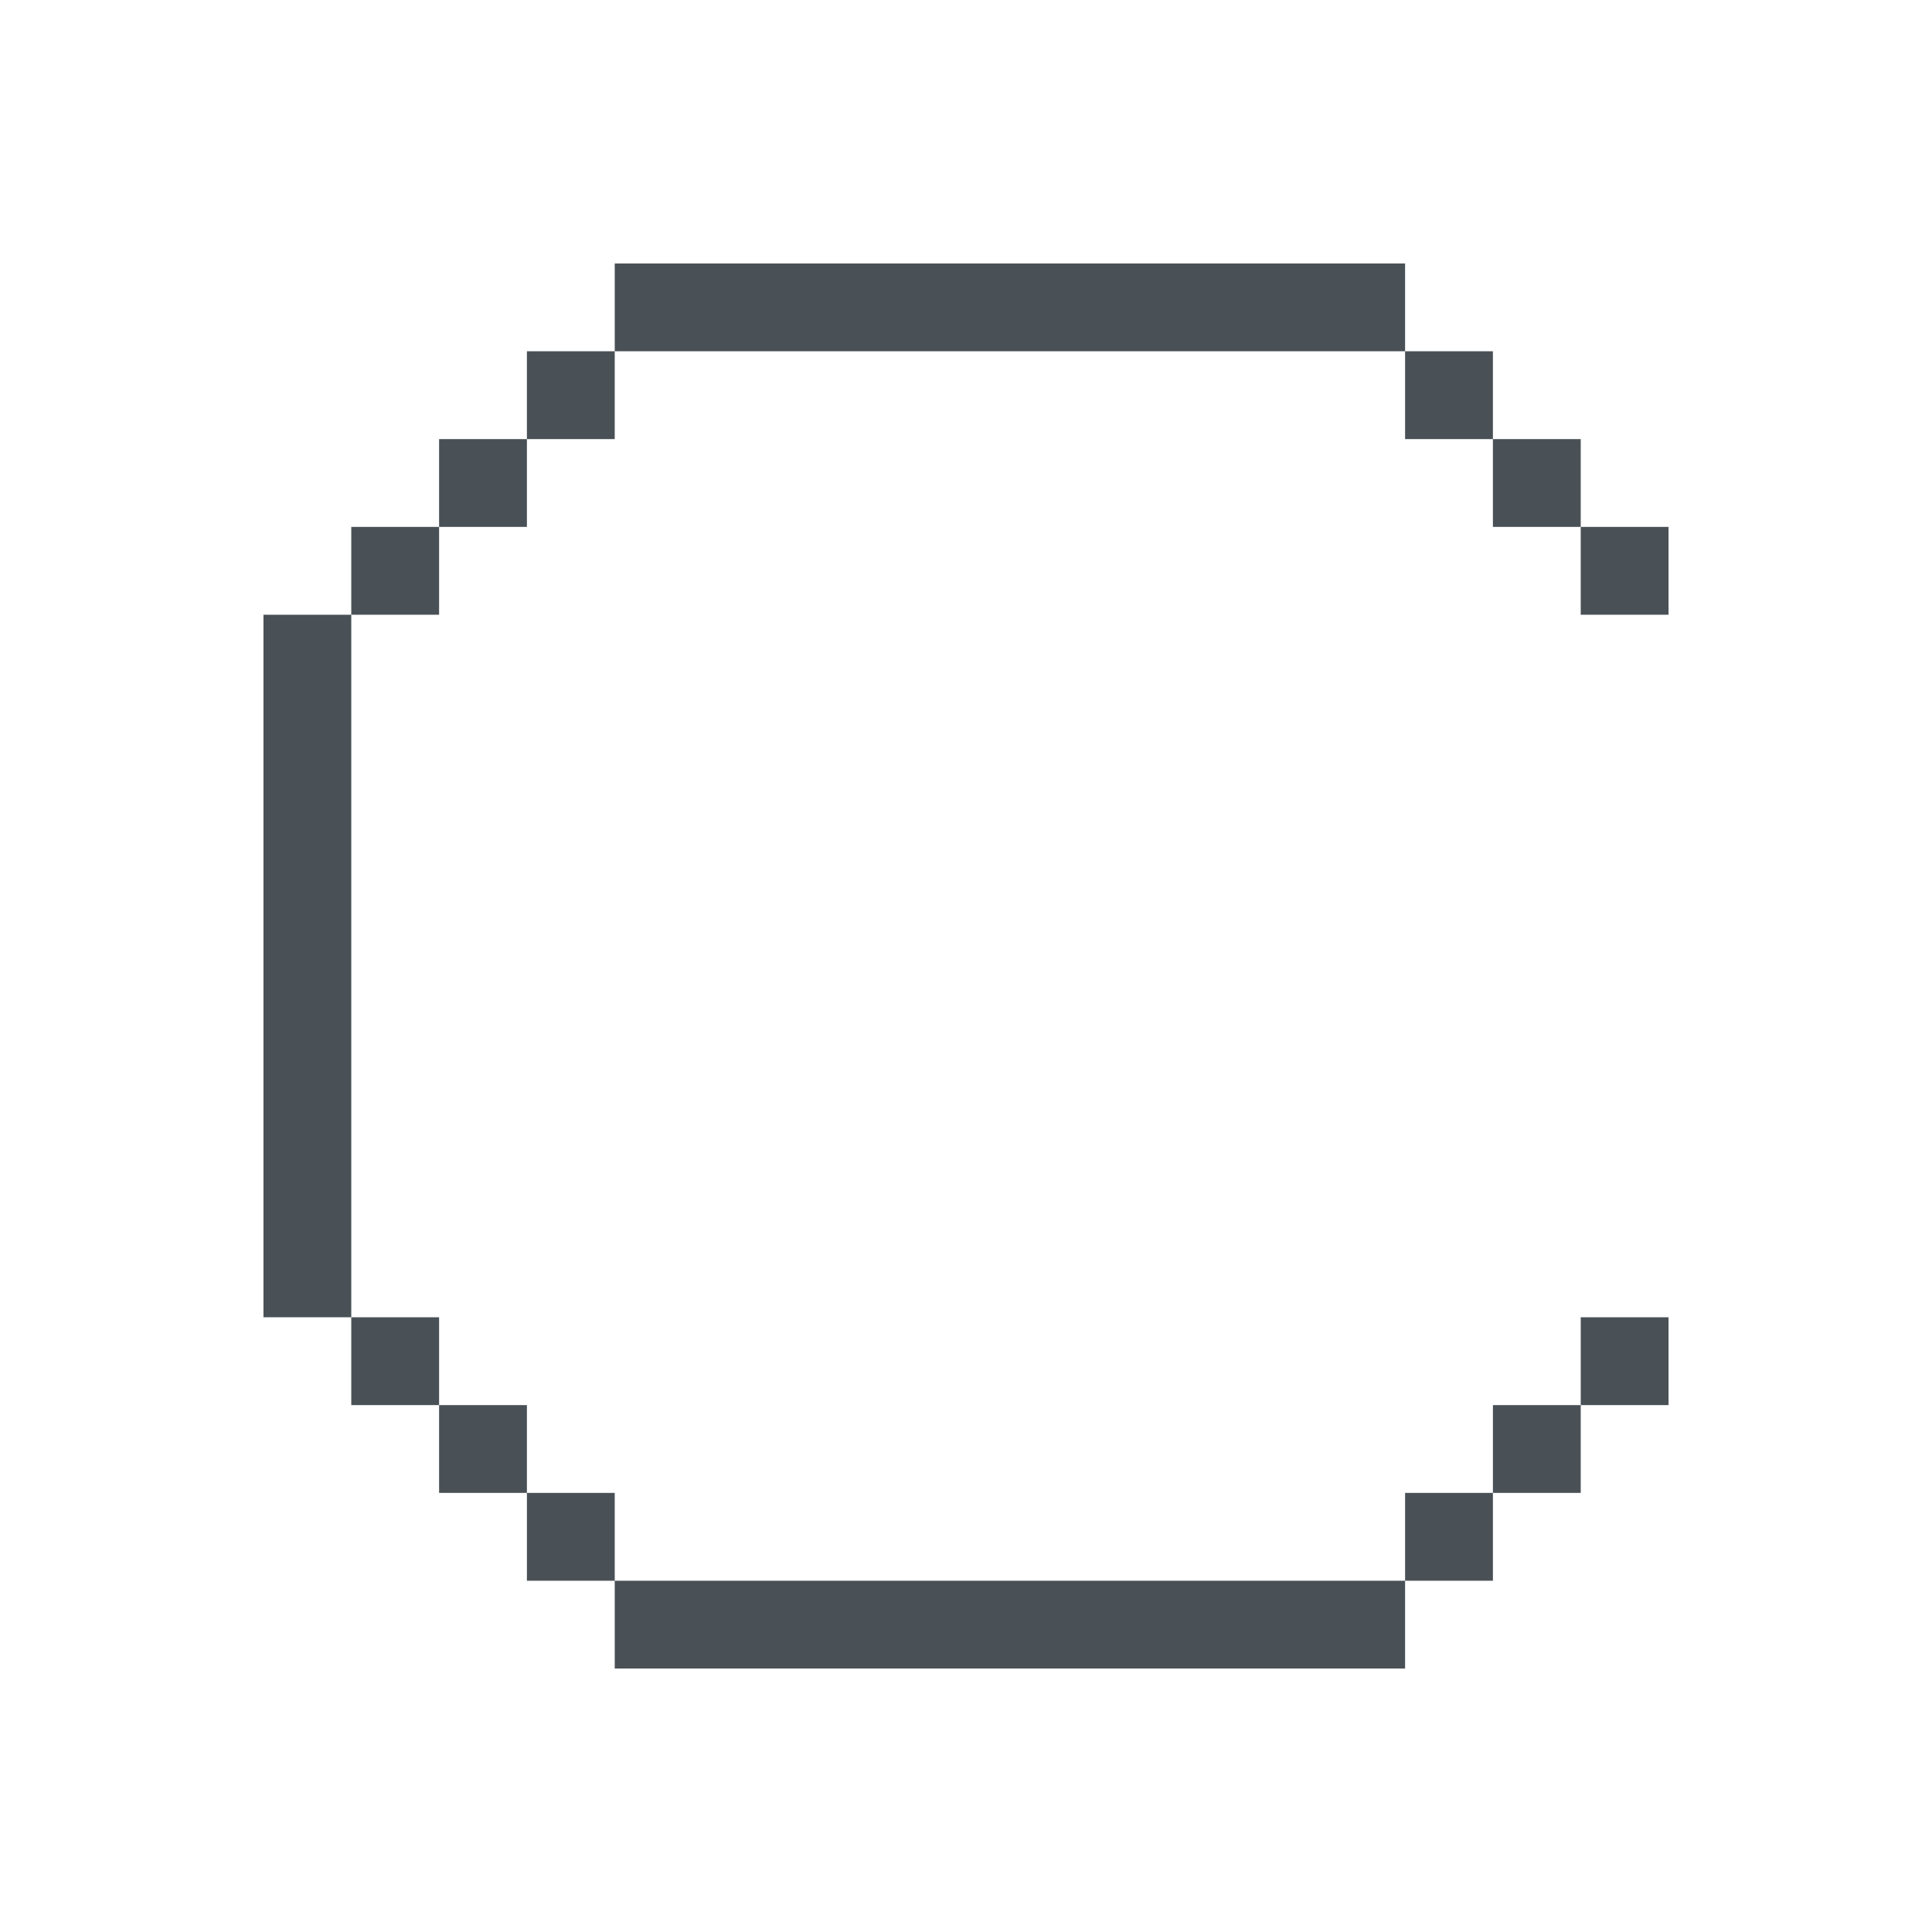 <svg xmlns="http://www.w3.org/2000/svg" width="22" height="22"><path d="M7 3v1h9V3H7zm9 1v1h1V4h-1zm1 1v1h1V5h-1zm1 1v1h1V6h-1zM7 4H6v1h1V4zM6 5H5v1h1V5zM5 6H4v1h1V6zM4 7H3v8h1V7zm0 8v1h1v-1H4zm1 1v1h1v-1H5zm1 1v1h1v-1H6zm1 1v1h9v-1H7zm9 0h1v-1h-1v1zm1-1h1v-1h-1v1zm1-1h1v-1h-1v1z" fill="#495156" stroke-width="2"/></svg>